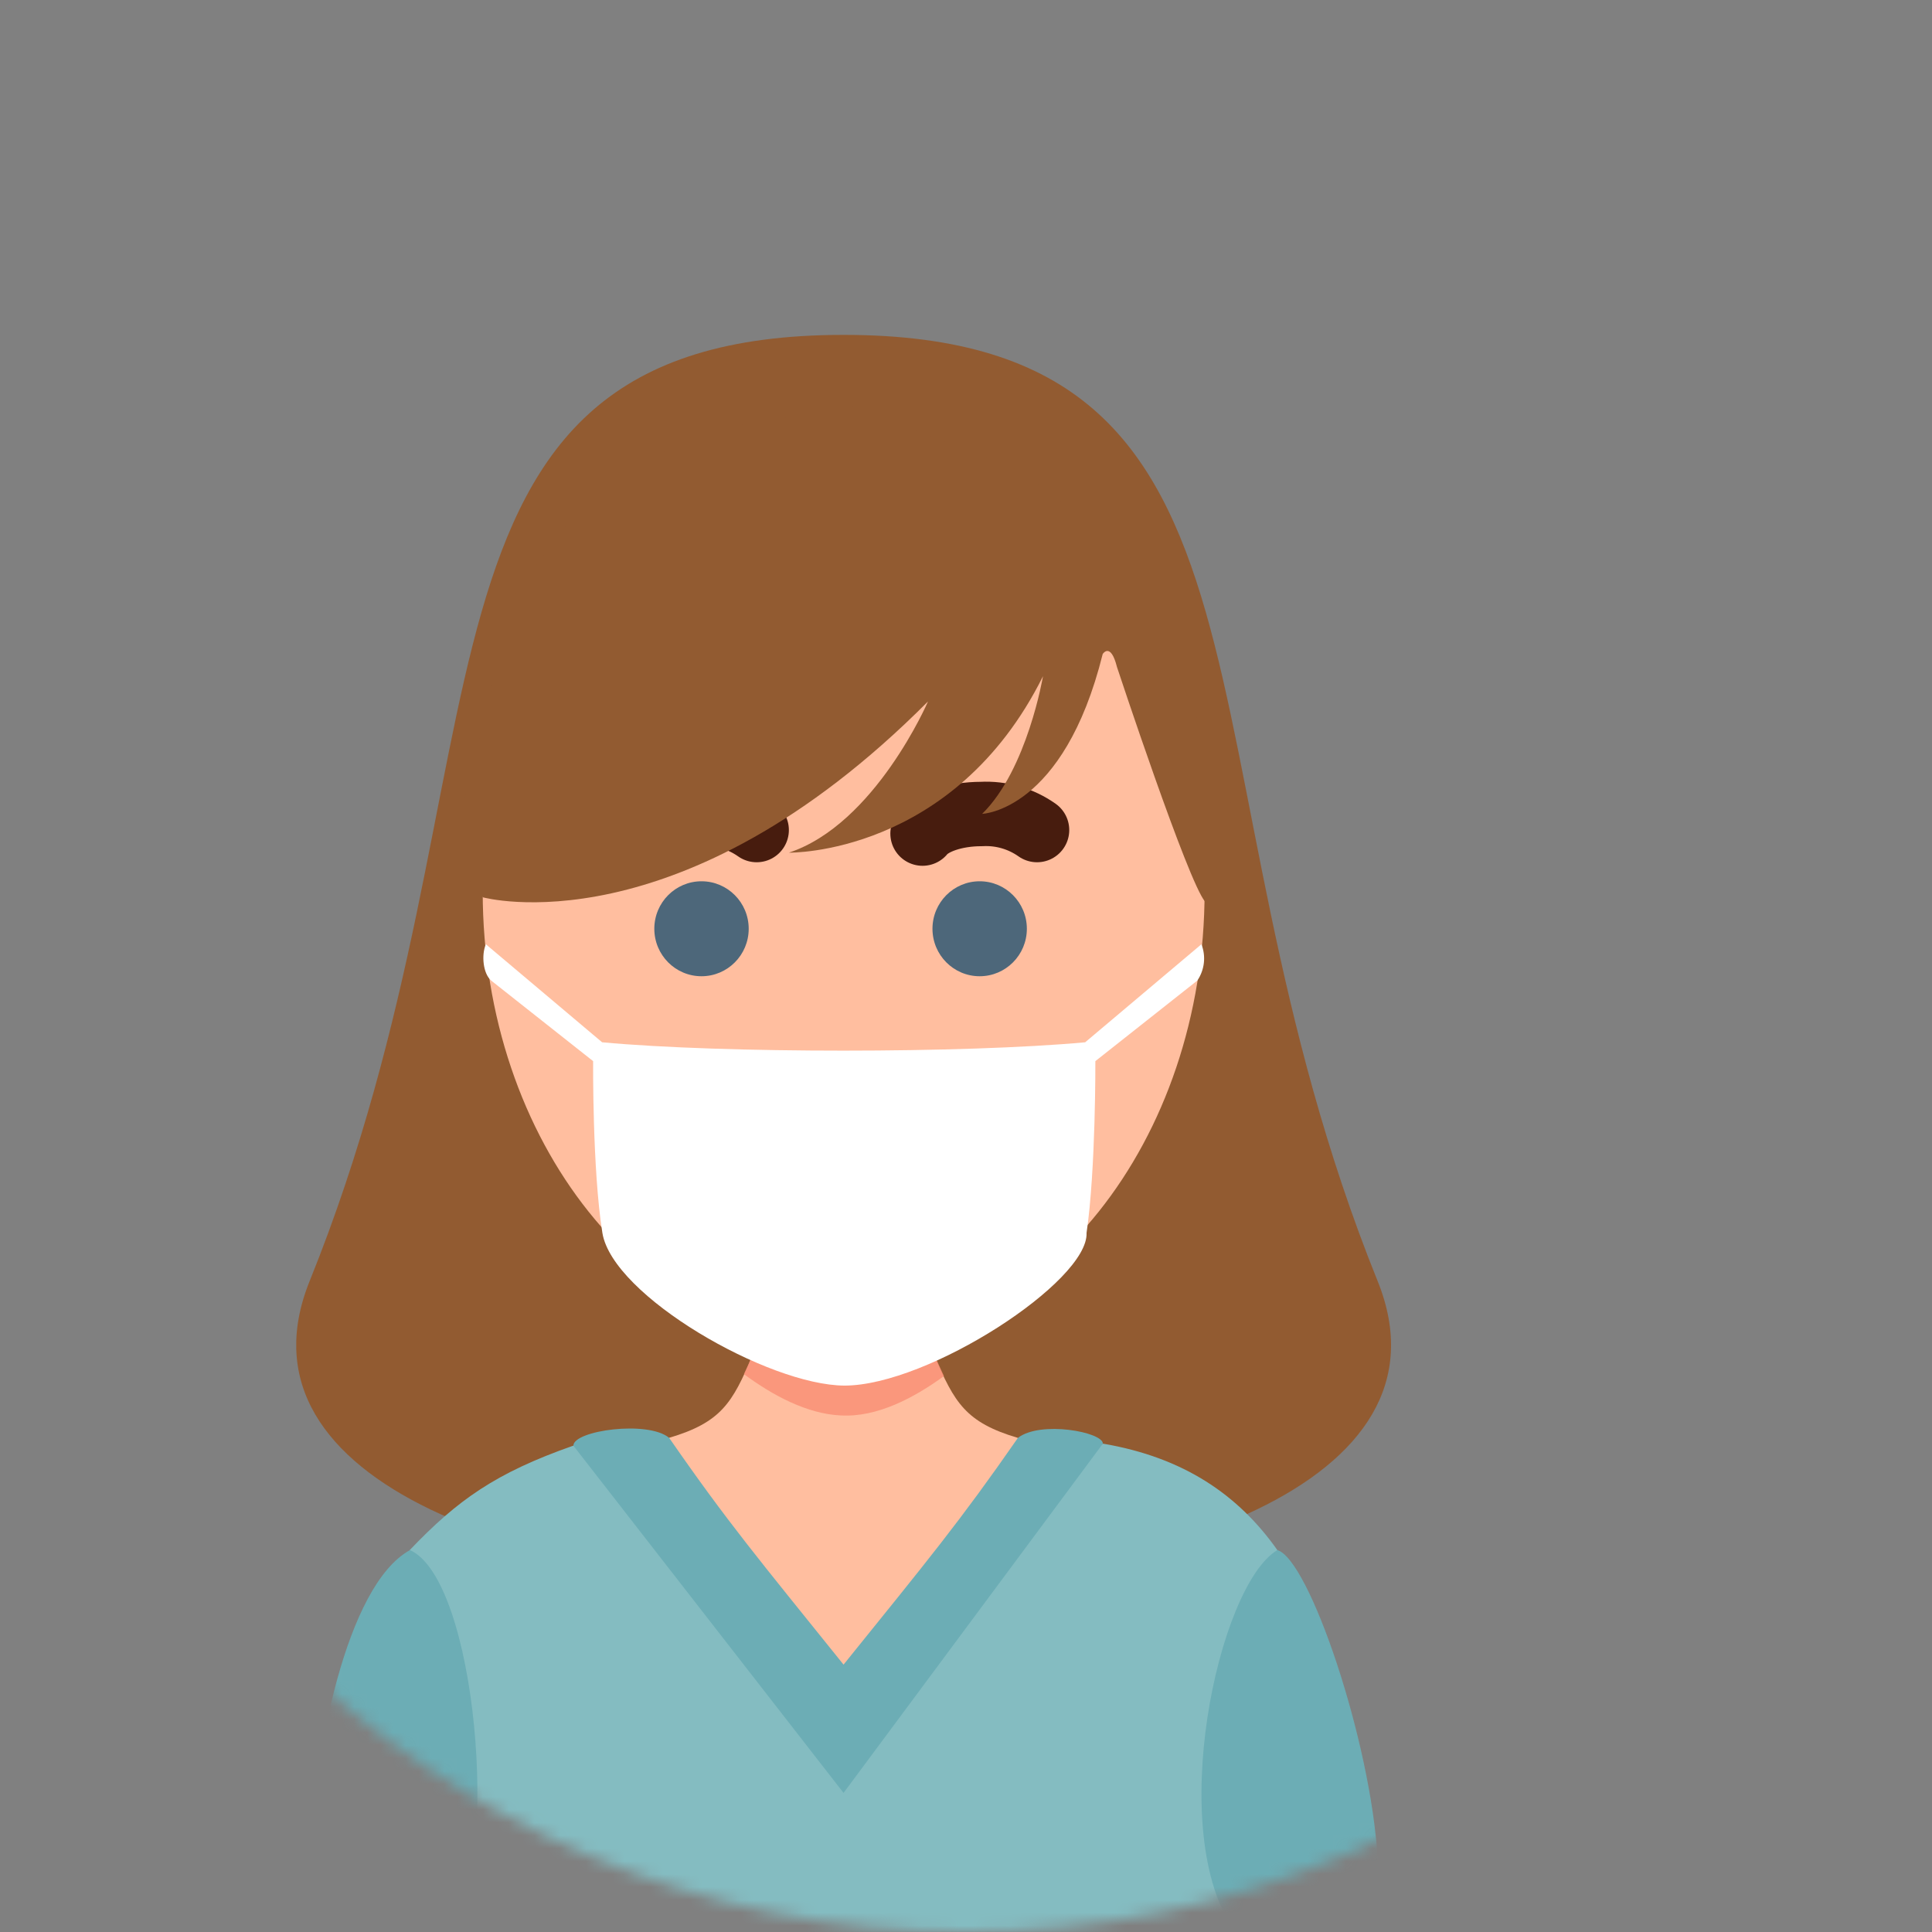 <svg width="150" height="150" viewBox="0 0 150 150" fill="none" xmlns="http://www.w3.org/2000/svg">
<rect x="0" y="0" width="150" height="150" fill="#808080" stroke="none"/>
<mask id="mask0" mask-type="alpha" maskUnits="userSpaceOnUse" x="0" y="0" width="150" height="150">
<circle cx="75" cy="75" r="75" fill="#FCECE5"/>
</mask>
<g mask="url(#mask0)">
<g clip-path="url(#clip0)">
<path d="M106.963 99.473C90.587 58.912 101.572 26 65.5 26C29.428 26 40.413 58.927 24.036 99.473C11.331 130.98 119.669 130.98 106.963 99.473Z" fill="#925B31"/>
<path d="M65.5 104.348C80.978 104.348 93.524 88.617 93.524 69.212C93.524 49.807 80.978 34.076 65.5 34.076C50.023 34.076 37.477 49.807 37.477 69.212C37.477 88.617 50.023 104.348 65.5 104.348Z" fill="#FFBE9F"/>
<path d="M58.416 105.239C56.876 108.911 55.99 110.44 51.938 111.635C51.463 114.257 58.877 122.774 65.478 130.293C72.072 122.774 79.494 114.257 79.019 111.635C74.987 110.44 74.102 108.911 72.54 105.239C72.468 104.964 58.639 105.232 58.416 105.239Z" fill="#FFBE9F"/>
<path d="M54.465 75.795C56.488 75.795 58.129 74.145 58.129 72.109C58.129 70.073 56.488 68.422 54.465 68.422C52.441 68.422 50.801 70.073 50.801 72.109C50.801 74.145 52.441 75.795 54.465 75.795Z" fill="#4D677A"/>
<path d="M76.061 75.795C78.084 75.795 79.725 74.145 79.725 72.109C79.725 70.073 78.084 68.422 76.061 68.422C74.037 68.422 72.397 70.073 72.397 72.109C72.397 74.145 74.037 75.795 76.061 75.795Z" fill="#4D677A"/>
<path d="M49.857 64.721C50.577 63.83 52.37 63.2 54.428 63.2C55.966 63.116 57.487 63.555 58.748 64.445" stroke="#471C0E" stroke-width="5" stroke-linecap="round" stroke-linejoin="round"/>
<path d="M71.626 64.72C72.346 63.829 74.145 63.199 76.197 63.199C77.735 63.117 79.255 63.556 80.516 64.445" stroke="#471C0E" stroke-width="5" stroke-linecap="round" stroke-linejoin="round"/>
<path d="M37.498 69.669C37.498 69.669 52.723 73.877 72.051 54.459C72.051 54.459 67.948 63.983 61.253 66.2C61.253 66.2 74.038 66.439 80.977 52.503C80.977 52.503 79.76 59.746 76.255 63.187C76.255 63.187 82.575 62.991 85.613 50.779C85.613 50.779 86.225 49.809 86.721 51.786C86.721 51.786 92.25 68.525 93.574 70.017L95.943 63.187L87.506 42.616L79.062 36.482L66.465 31.578L54.465 33.505L46.23 37.85L39.96 46.136L34.921 66.569L37.498 69.669Z" fill="#925B31"/>
<path opacity="0.77" d="M73.289 106.838C73.059 106.353 72.829 105.824 72.569 105.238C72.454 104.962 58.626 105.238 58.403 105.238C58.182 105.774 57.966 106.256 57.755 106.686C59.979 108.33 62.657 109.779 65.284 109.895C68.099 110.054 70.971 108.526 73.289 106.838Z" fill="#F98D72"/>
<path d="M93.279 73.311L84.252 80.923C74.894 81.785 56.106 81.792 46.748 80.923L37.721 73.311C37.368 74.144 37.498 75.578 38.131 76.128L46.05 82.386C46.05 82.386 45.985 90.831 46.769 95.72C47.554 100.609 59.64 107.555 65.565 107.577C72.094 107.577 84.525 99.472 84.36 95.72C85.08 90.831 85.044 82.386 85.044 82.386L92.962 76.128C93.239 75.72 93.412 75.25 93.468 74.759C93.523 74.268 93.458 73.771 93.279 73.311Z" fill="white"/>
<path d="M35.079 149.994H95.921C93.523 142.657 95.812 126.816 99.174 120.348C96.151 116.068 91.925 113.156 85.634 112.084C77.113 117.977 70.186 125.913 65.478 135.175C62.246 126.215 49.958 113.308 44.502 112.243C38.476 114.358 35.525 116.459 31.811 120.348C35.64 128.511 36.101 140.6 35.079 149.994Z" fill="#84BCC1"/>
<path d="M35.878 149.993V148.74C33.956 148.74 28.463 146.828 26.088 144.438L26.189 149.993H35.878Z" fill="#FBCBA6"/>
<path d="M104.775 149.993L104.876 144.438C102.5 146.828 97.001 148.74 95.086 148.74V149.993H104.775Z" fill="#FBCBA6"/>
<path d="M95.914 149.993C100.233 148.545 103.623 147.096 106.963 144.336C106.438 135.174 101.644 121.065 99.175 120.348C94.56 123.086 90.4 142.381 95.914 149.993Z" fill="#6CADB5"/>
<path d="M31.832 120.348C26.851 123.086 24.353 136.326 24.036 144.336C27.376 147.081 30.767 148.545 35.079 149.993C38.836 144.438 37.001 122.673 31.832 120.348Z" fill="#6CADB5"/>
<path d="M85.627 112.083C85.627 111.185 80.79 110.279 79.033 111.634C74.506 118.152 72.101 121.05 65.493 129.241C58.885 121.028 56.48 118.174 51.953 111.634C50.311 110.258 44.517 111.062 44.517 112.242L65.493 139.201L85.627 112.083Z" fill="#6CADB5"/>
</g>
</g>
<defs>
<clipPath id="clip0">
<rect width="85" height="124" fill="white" transform="translate(23 26)"/>
</clipPath>
</defs>
</svg>
